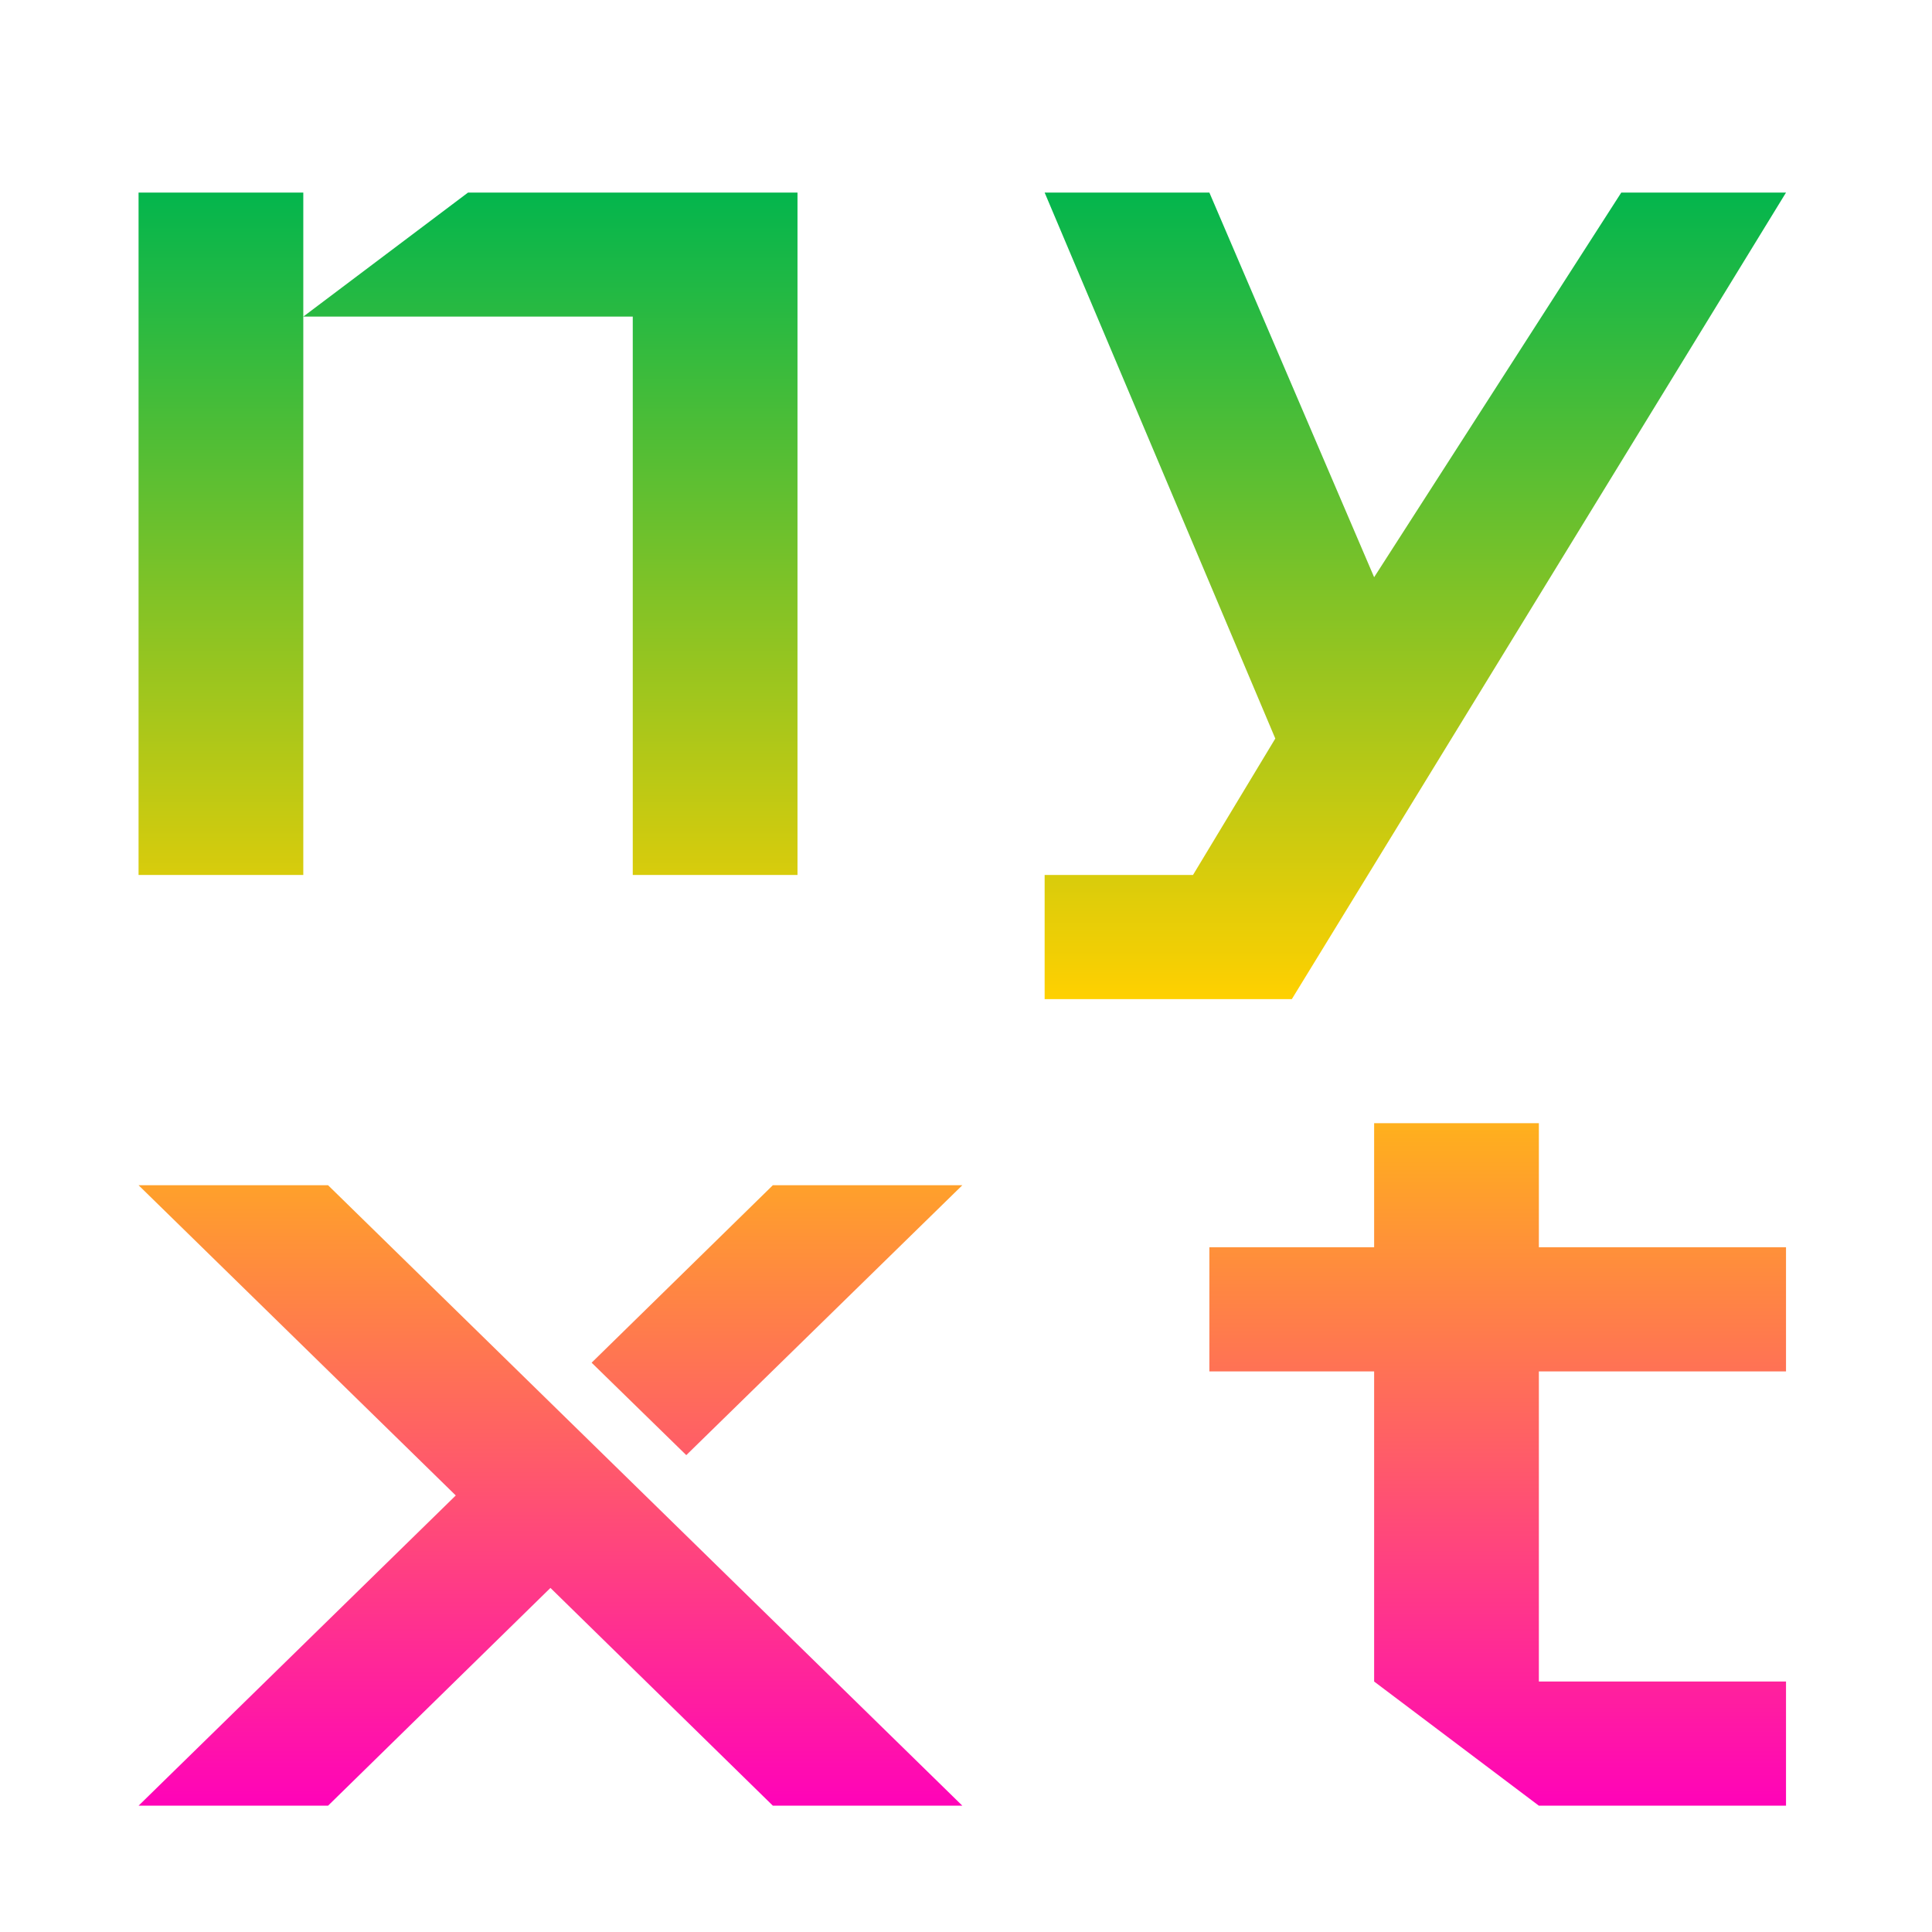 <svg xmlns="http://www.w3.org/2000/svg" xmlns:xlink="http://www.w3.org/1999/xlink" width="64" height="64" viewBox="0 0 64 64" version="1.1"><defs><linearGradient id="linear0" x1="0%" x2="0%" y1="0%" y2="100%"><stop offset="0%" style="stop-color:#00b54e; stop-opacity:1"/><stop offset="50%" style="stop-color:#ffd000; stop-opacity:1"/><stop offset="100%" style="stop-color:#ff00bb; stop-opacity:1"/></linearGradient></defs><g id="surface1"><path style=" stroke:none;fill-rule:nonzero;fill:url(#linear0);" d="M 4.59 6.379 L 4.59 28.984 L 10.047 28.984 L 10.047 6.379 Z M 10.047 10.488 L 20.961 10.488 L 20.961 28.984 L 26.418 28.984 L 26.418 6.379 L 15.504 6.379 Z M 34.605 6.379 L 42.246 24.465 L 39.52 28.984 L 34.605 28.984 L 34.605 33.098 L 42.793 33.098 L 59.164 6.379 L 53.707 6.379 L 45.52 19.121 L 40.062 6.379 Z M 45.52 37.207 L 45.52 41.316 L 40.062 41.316 L 40.062 45.43 L 45.52 45.43 L 45.52 55.703 L 50.977 59.816 L 59.164 59.816 L 59.164 55.703 L 50.977 55.703 L 50.977 45.43 L 59.164 45.43 L 59.164 41.316 L 50.977 41.316 L 50.977 37.207 Z M 4.59 39.262 L 15.098 49.539 L 4.59 59.816 L 10.867 59.816 L 18.234 52.602 L 25.602 59.816 L 31.879 59.816 L 10.867 39.262 Z M 25.602 39.262 L 19.598 45.141 L 22.734 48.203 L 31.879 39.262 Z M 25.602 39.262 "/></g></svg>
